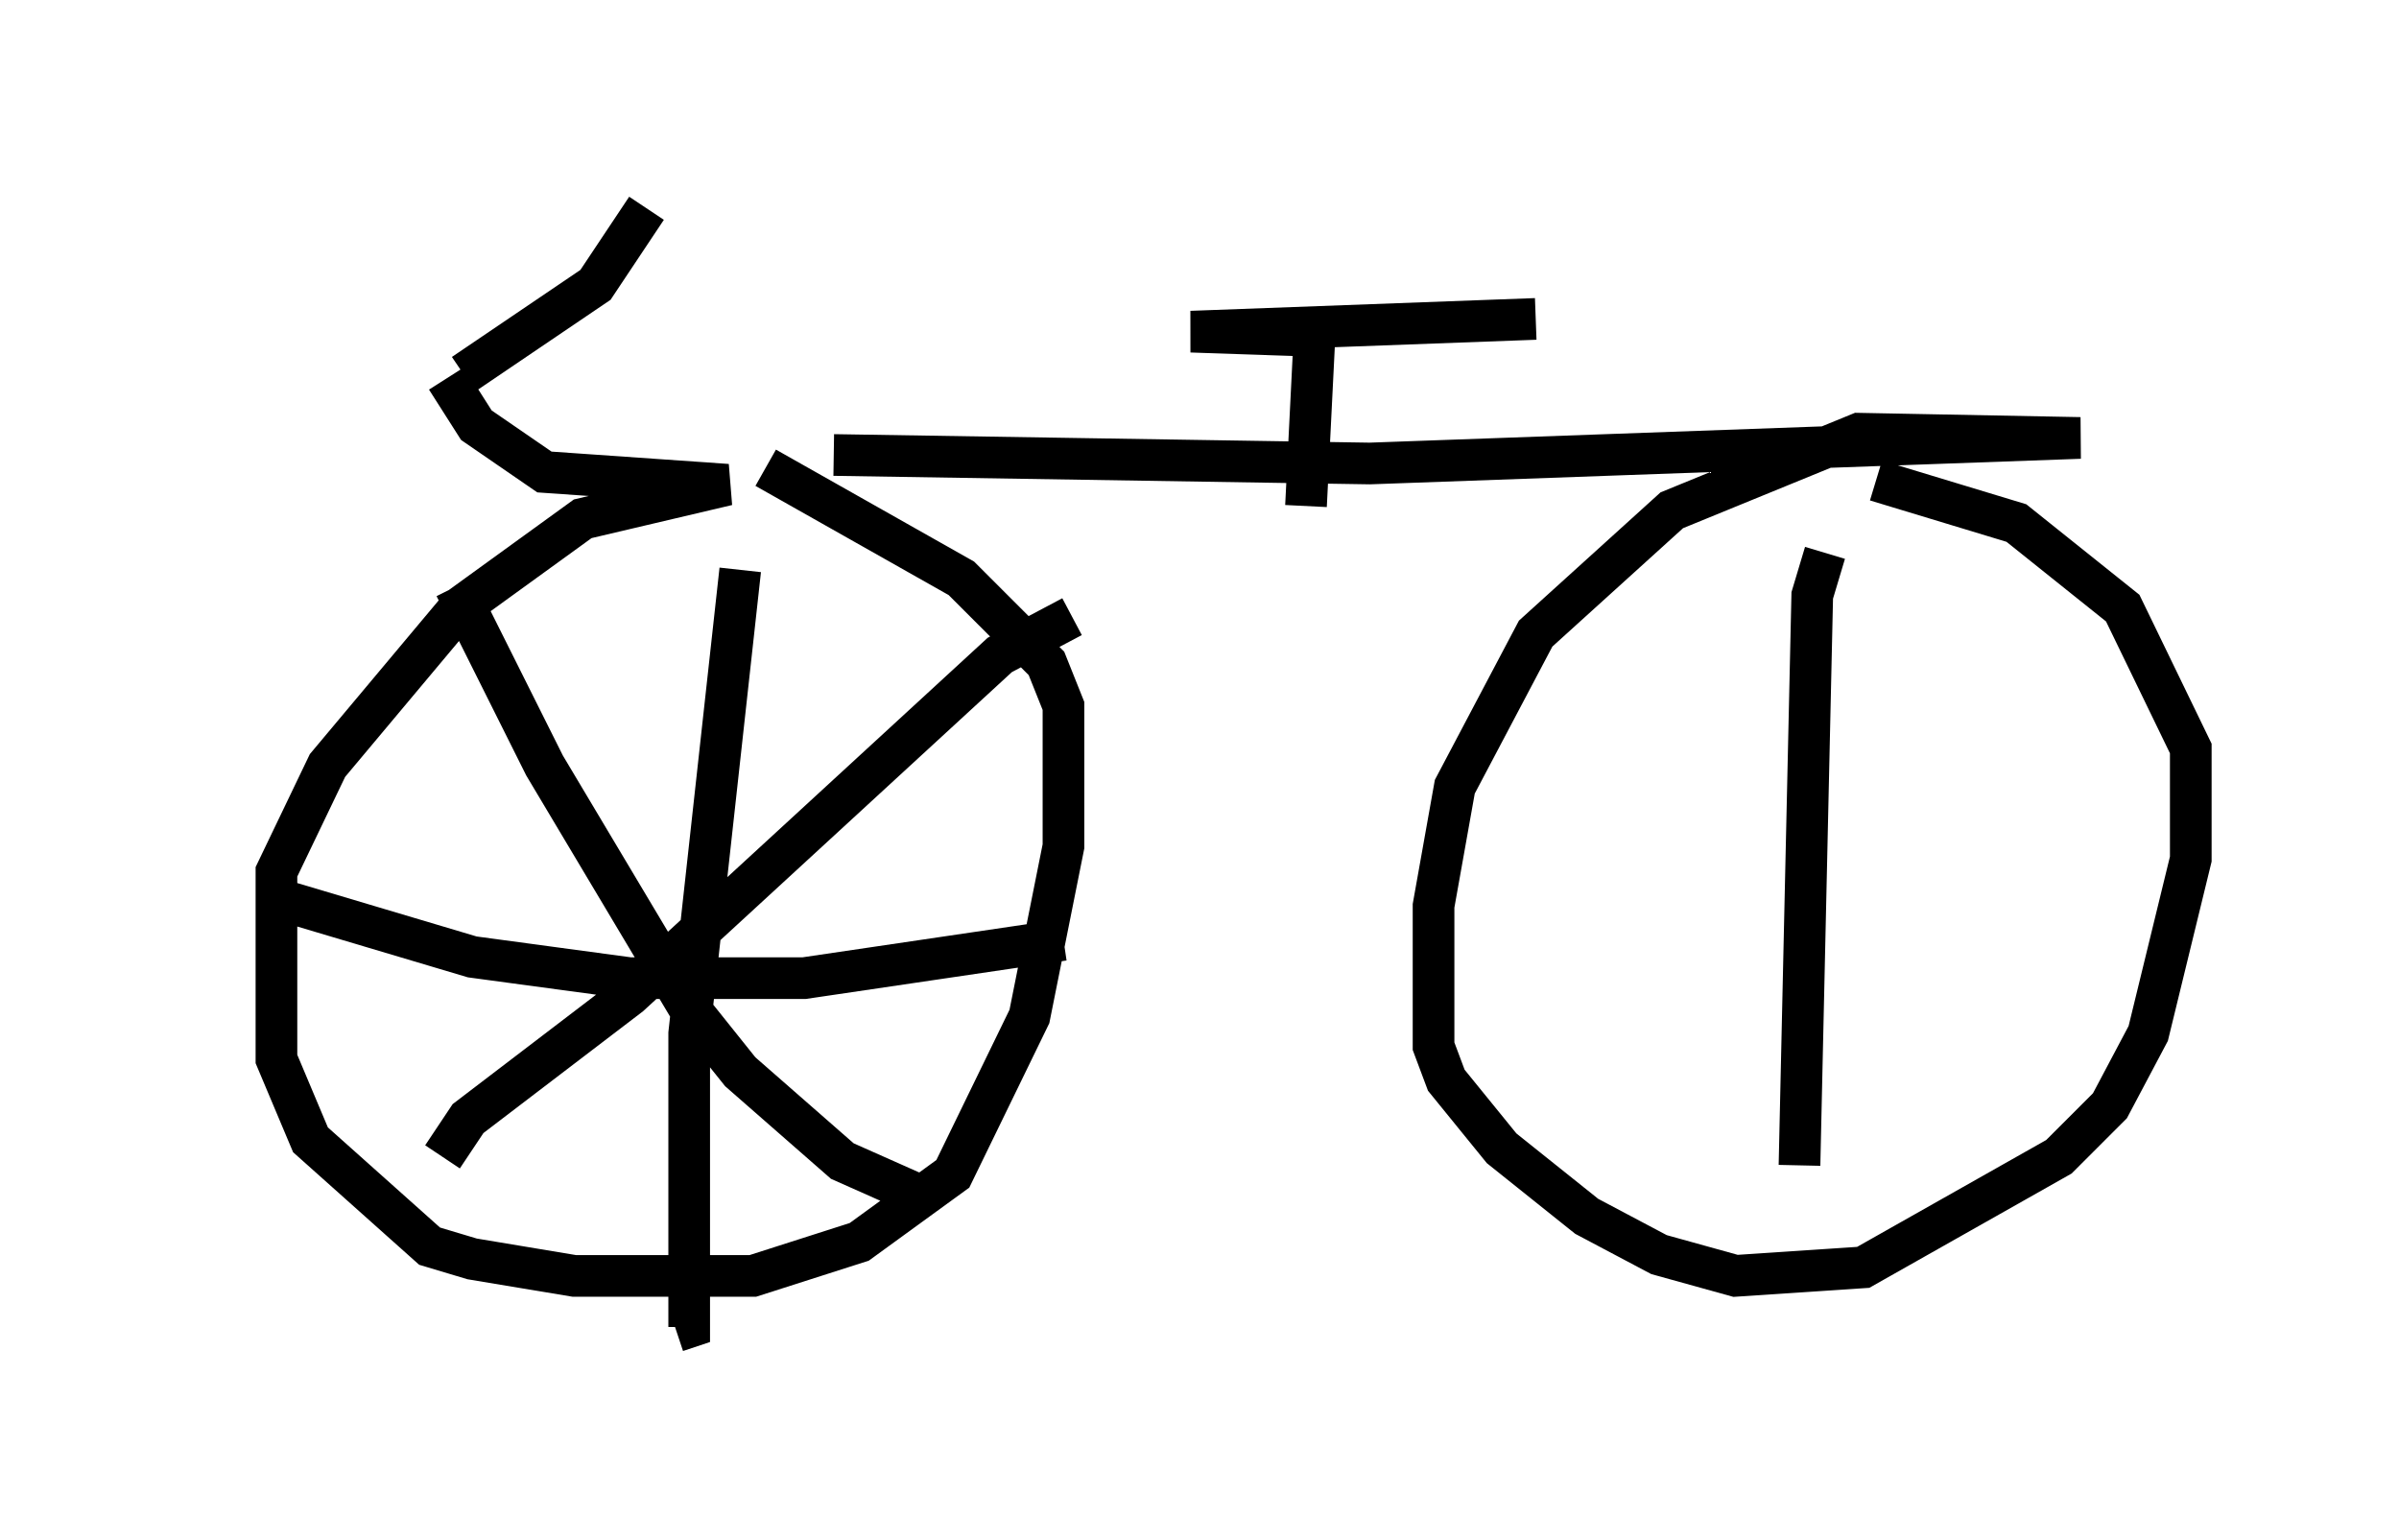<?xml version="1.0" encoding="utf-8" ?>
<svg baseProfile="full" height="36.95" version="1.1" width="57.571" xmlns="http://www.w3.org/2000/svg" xmlns:ev="http://www.w3.org/2001/xml-events" xmlns:xlink="http://www.w3.org/1999/xlink"><defs /><rect fill="white" height="36.95" width="57.571" x="0" y="0" /><path d="M5, 8.879 m6.125, 0.102 l3.165, -2.144 1.225, -1.838 m-4.798, 4.083 l0.715, 1.123 1.633, 1.123 l4.39, 0.306 -3.471, 0.817 l-2.96, 2.144 -3.165, 3.777 l-1.225, 2.552 0.0, 4.492 l0.817, 1.94 2.858, 2.552 l1.021, 0.306 2.45, 0.408 l4.288, 0.0 2.552, -0.817 l2.246, -1.633 1.838, -3.777 l0.817, -4.083 0.0, -3.369 l-0.408, -1.021 -2.042, -2.042 l-4.696, -2.654 m1.633, -0.306 l12.863, 0.204 17.048, -0.613 l-5.308, -0.102 -4.492, 1.838 l-3.267, 2.96 -1.94, 3.675 l-0.51, 2.858 0.0, 3.369 l0.306, 0.817 1.327, 1.633 l2.042, 1.633 1.735, 0.919 l1.838, 0.51 3.063, -0.204 l4.696, -2.654 1.225, -1.225 l0.919, -1.735 1.021, -4.185 l0.0, -2.654 -1.633, -3.369 l-2.552, -2.042 -3.369, -1.021 m-13.679, 0.613 l0.204, -4.083 -2.96, -0.102 l8.269, -0.306 m-19.09, 6.023 l-1.225, 11.127 0.0, 7.044 l-0.306, 0.102 m-9.698, -10.413 l4.798, 1.429 3.777, 0.51 l4.185, 0.0 6.227, -0.919 m-14.598, -8.473 l2.144, 4.288 3.471, 5.819 l1.225, 1.531 2.45, 2.144 l1.838, 0.817 m3.675, -13.883 l-1.735, 0.919 -8.881, 8.167 l-3.879, 2.96 -0.613, 0.919 m33.177, -14.496 l-0.306, 1.021 -0.306, 13.679 " fill="none" stroke="black" stroke-width="1" /></svg>